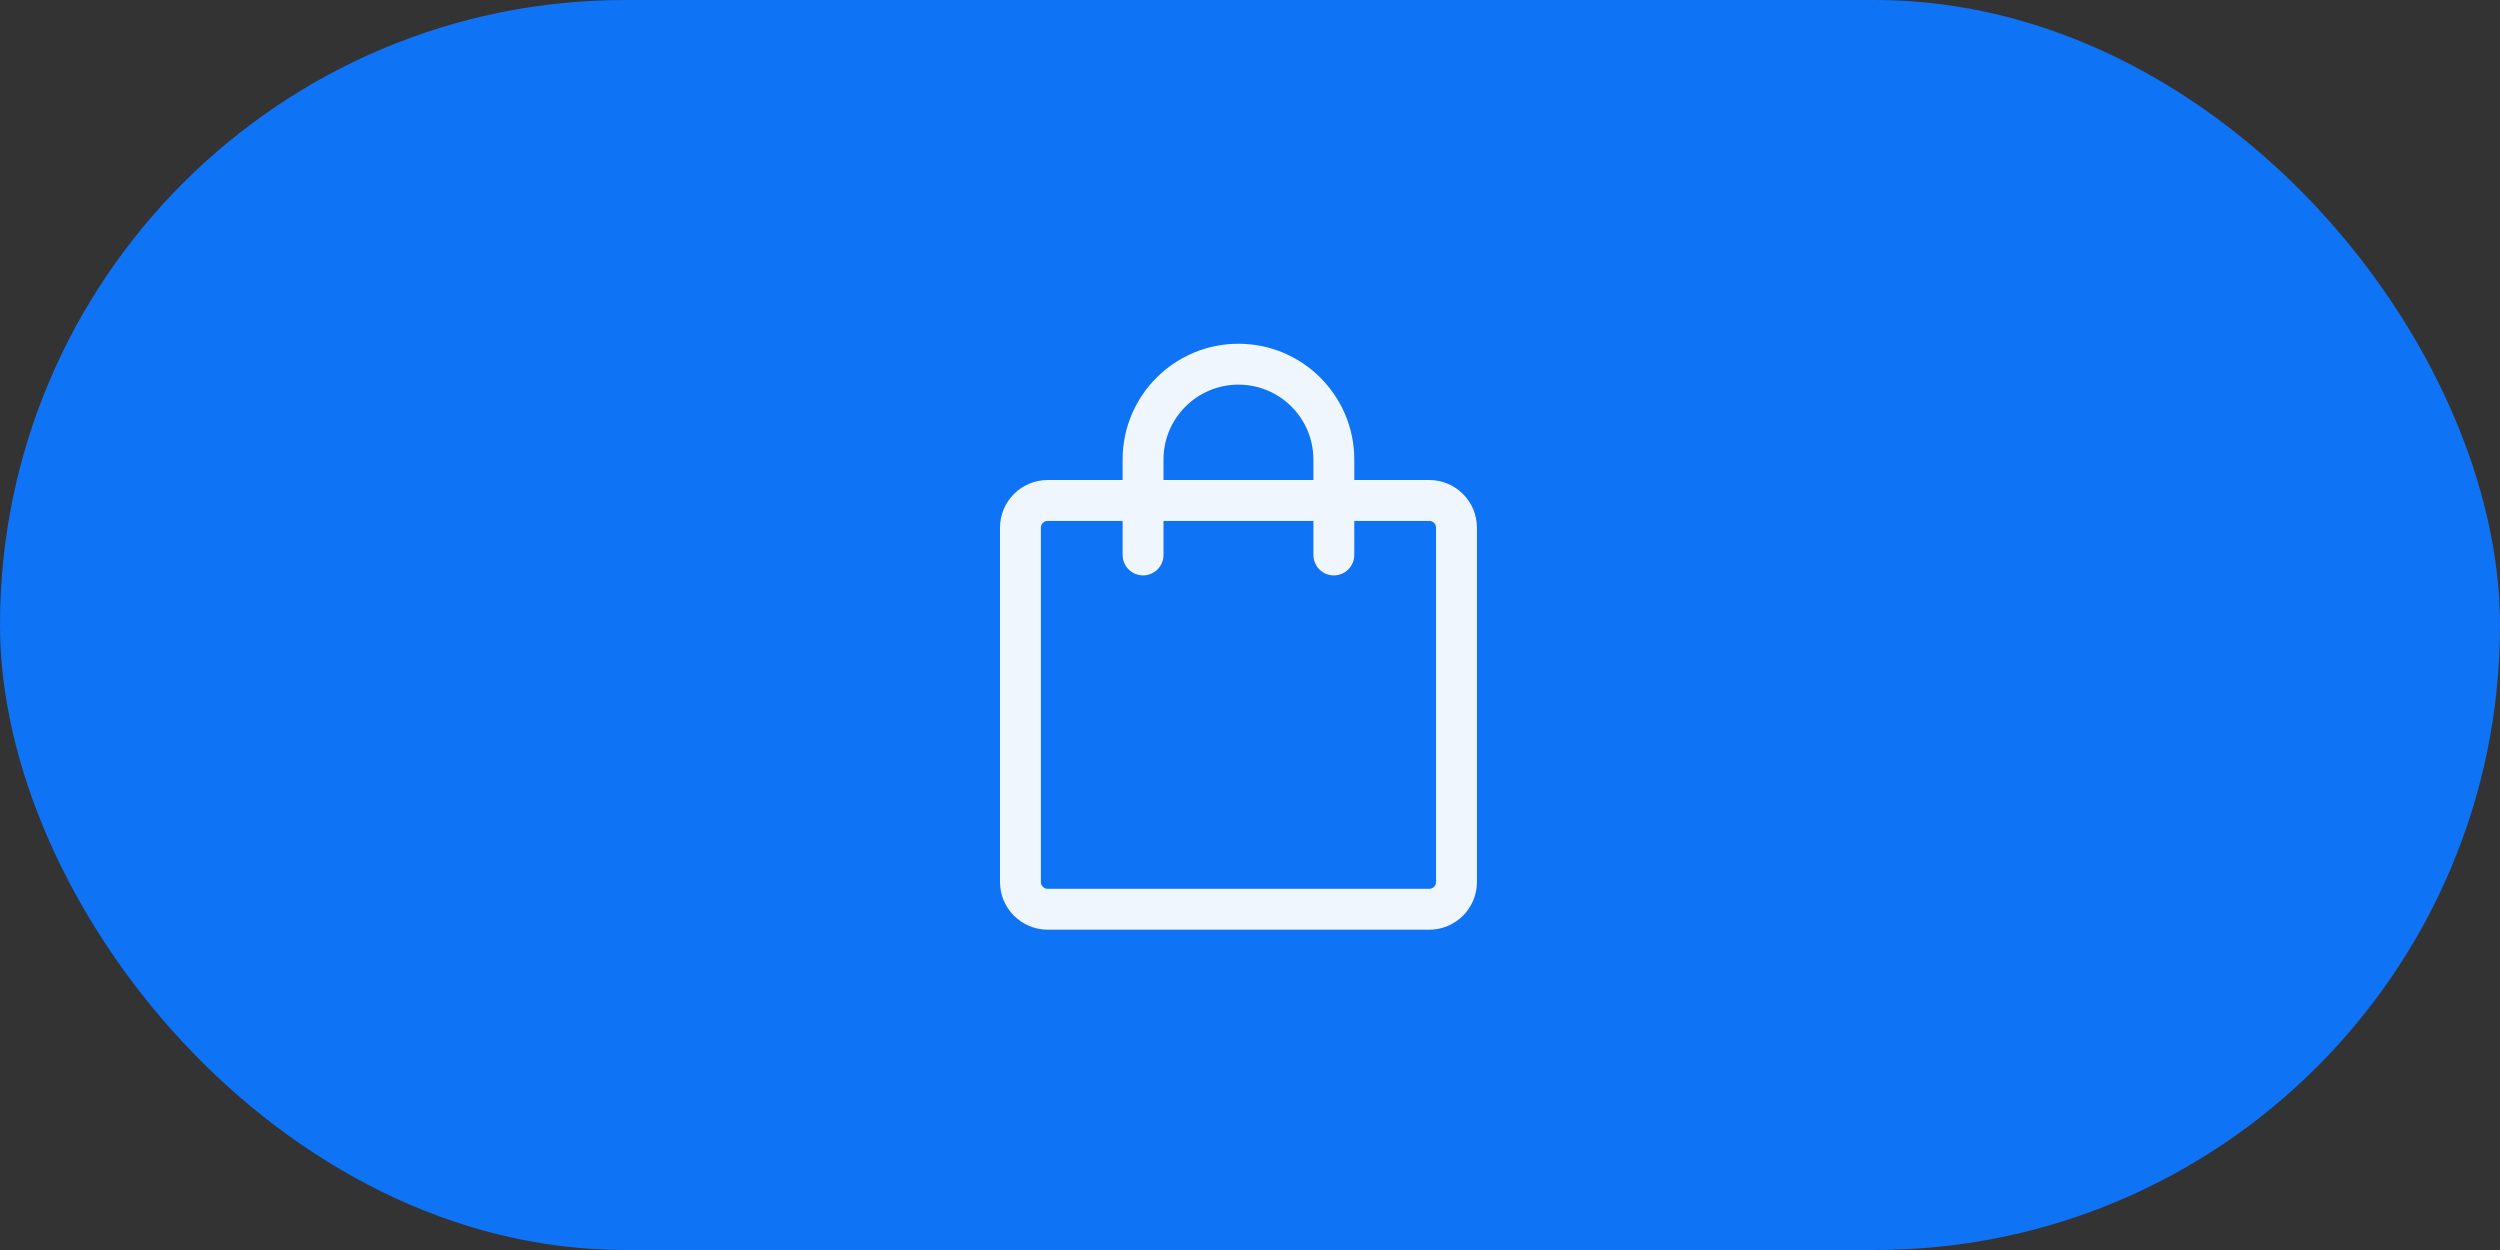 <svg width="80" height="40" viewBox="0 0 80 40" fill="none" xmlns="http://www.w3.org/2000/svg">
<rect x="0" y="0" width="80" height="40" fill="#333333" stroke="none"/>
<rect width="80" height="40" rx="20" fill="#0F73F6"/>
<path d="M33.526 16.669C33.406 16.669 33.308 16.766 33.308 16.887V28.224C33.308 28.344 33.406 28.442 33.526 28.442H45.736C45.856 28.442 45.953 28.344 45.953 28.224V16.887C45.953 16.766 45.856 16.669 45.736 16.669H33.526ZM32 16.887C32 16.044 32.683 15.36 33.526 15.36H45.736C46.578 15.36 47.262 16.044 47.262 16.887V28.224C47.262 29.067 46.578 29.75 45.736 29.75H33.526C32.683 29.75 32 29.067 32 28.224V16.887Z" fill="#F0F6FD"/>
<path d="M39.63 12.308C38.306 12.308 37.232 13.382 37.232 14.706V17.759C37.232 18.12 36.939 18.413 36.578 18.413C36.217 18.413 35.924 18.12 35.924 17.759V14.706C35.924 12.659 37.583 11 39.63 11C41.677 11 43.337 12.659 43.337 14.706V17.759C43.337 18.12 43.044 18.413 42.682 18.413C42.321 18.413 42.029 18.12 42.029 17.759V14.706C42.029 13.382 40.955 12.308 39.63 12.308Z" fill="#F0F6FD"/>
</svg>

